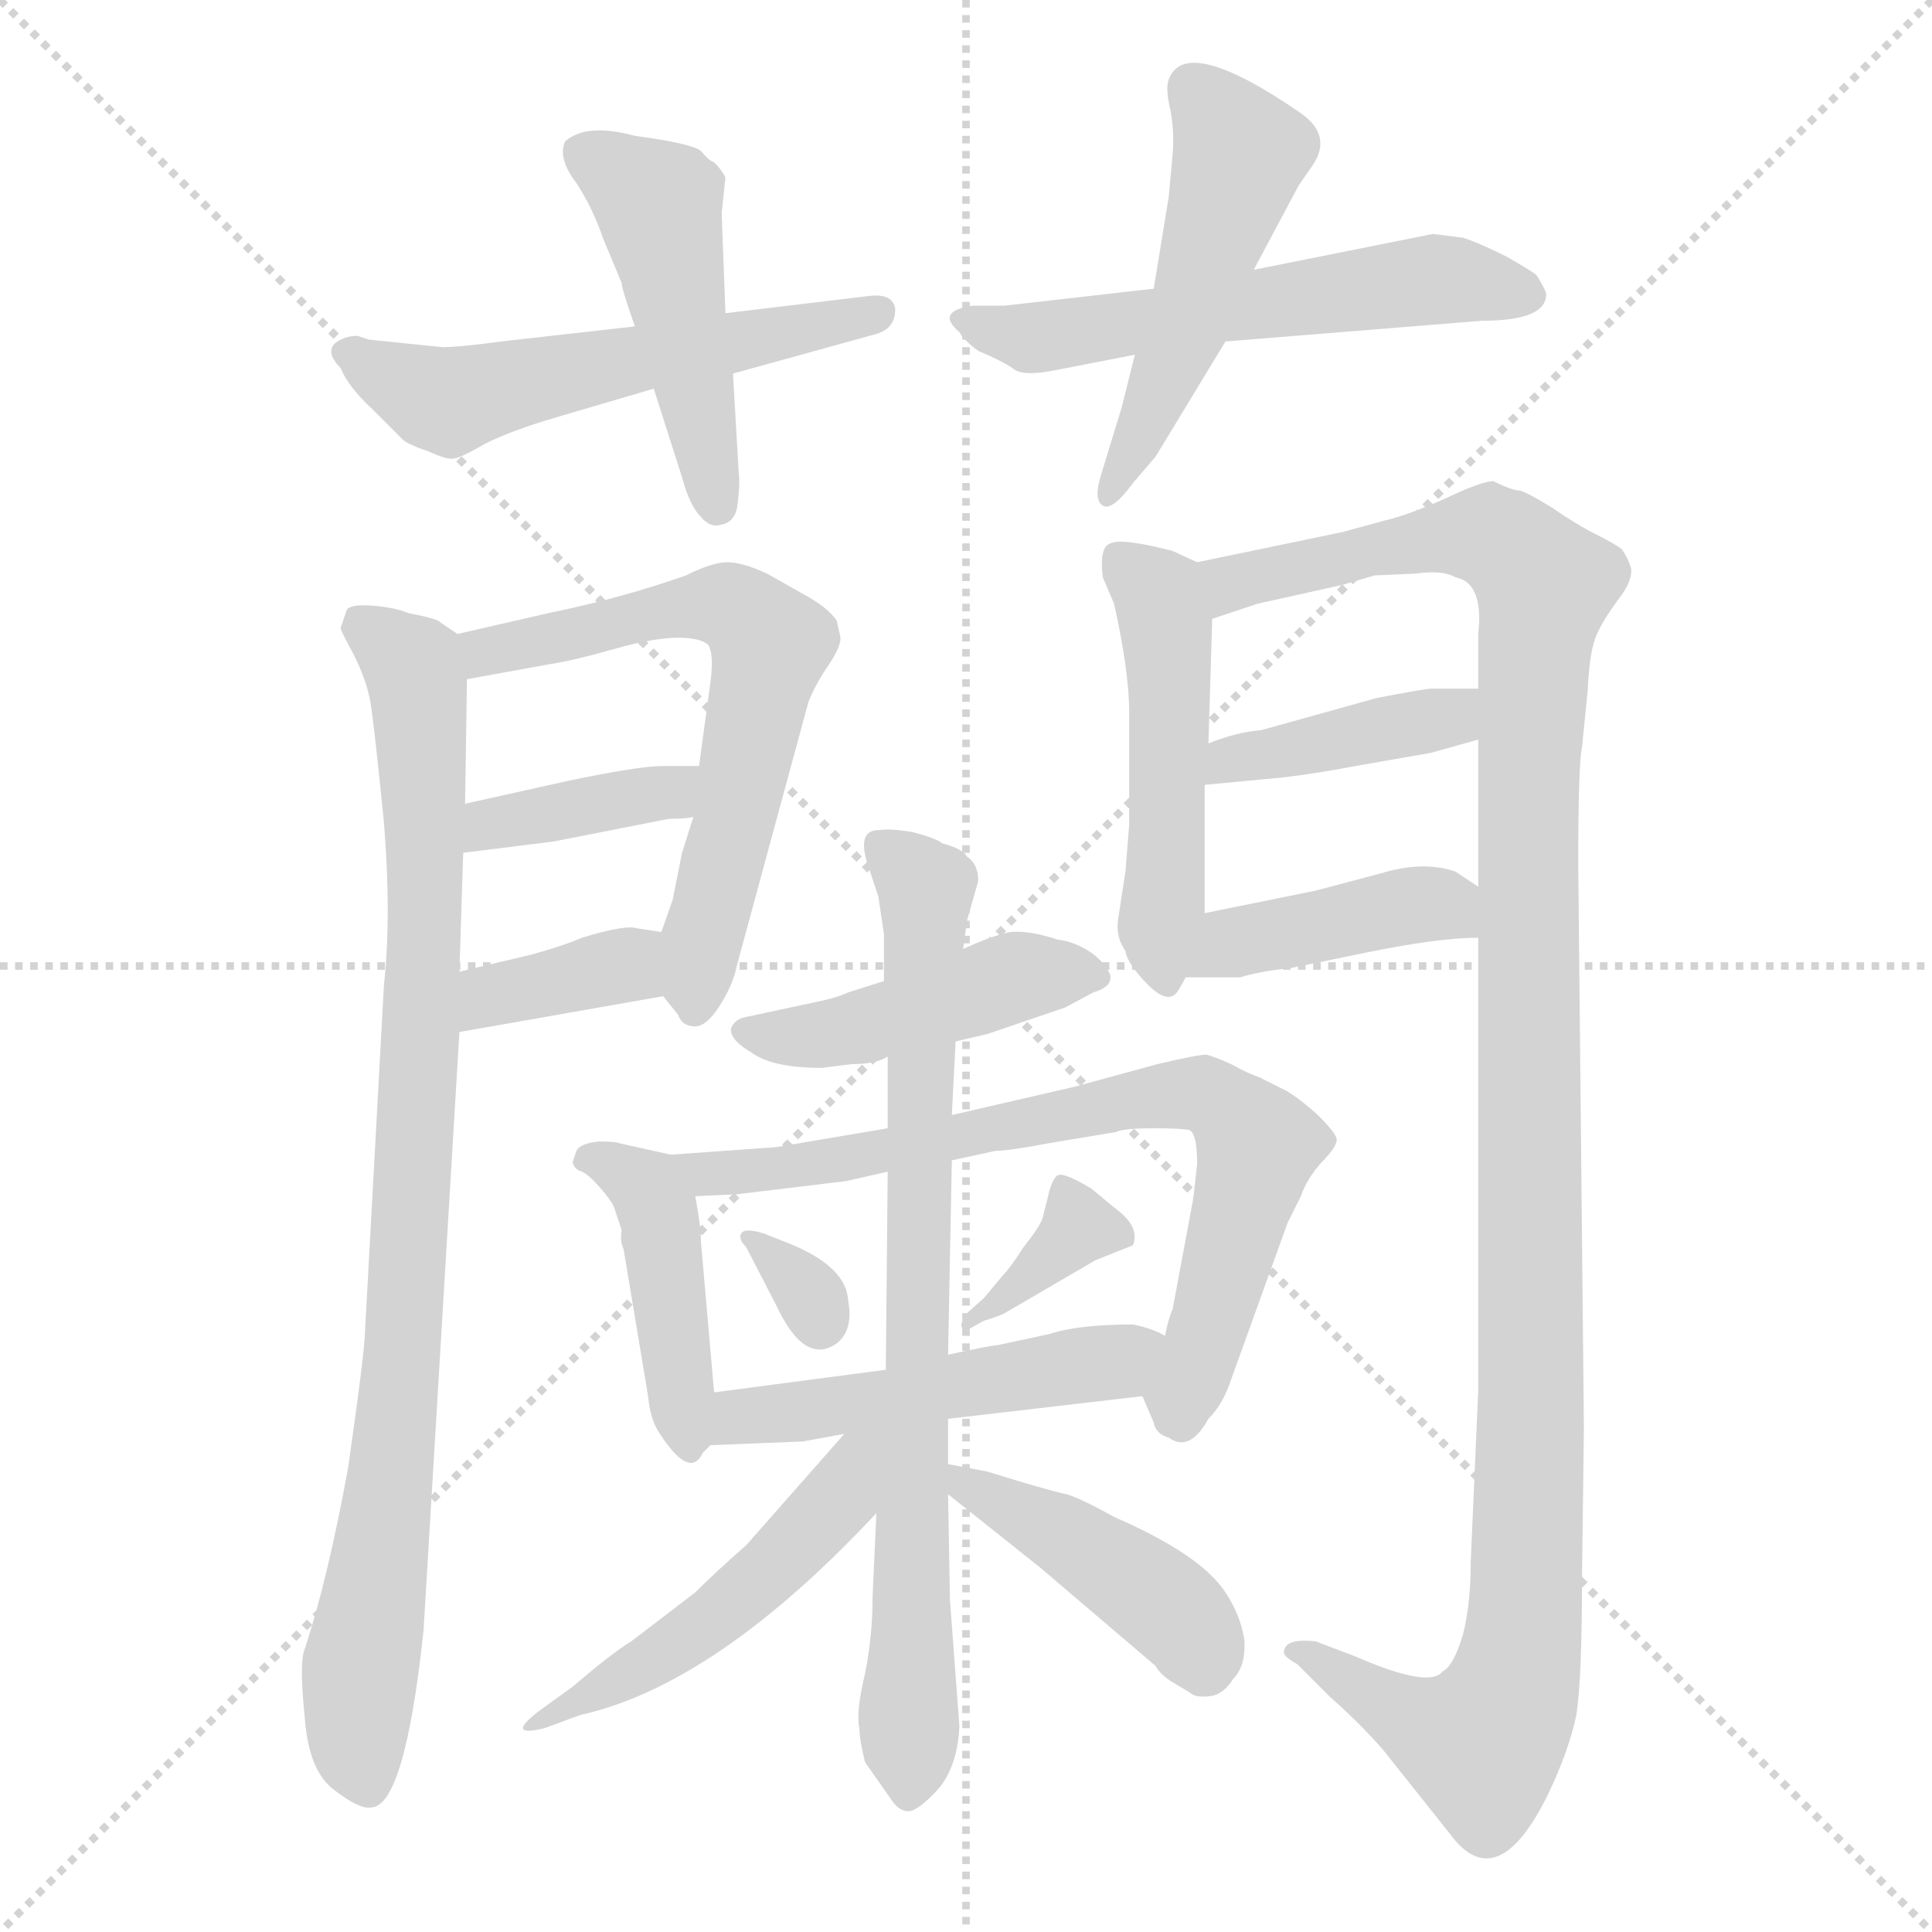 <svg version="1.1" viewBox="0 0 1024 1024" xmlns="http://www.w3.org/2000/svg">
  <g stroke="lightgray" stroke-dasharray="1,1" stroke-width="1" transform="scale(4, 4)">
    <line x1="0" y1="0" x2="256" y2="256"></line>
    <line x1="256" y1="0" x2="0" y2="256"></line>
    <line x1="128" y1="0" x2="128" y2="256"></line>
    <line x1="0" y1="128" x2="256" y2="128"></line>
  </g>
<g transform="scale(1, -1) translate(0, -855)">
   <style type="text/css">
    @keyframes keyframes0 {
      from {
       stroke: blue;
       stroke-dashoffset: 547;
       stroke-width: 128;
       }
       64% {
       animation-timing-function: step-end;
       stroke: blue;
       stroke-dashoffset: 0;
       stroke-width: 128;
       }
       to {
       stroke: black;
       stroke-width: 1024;
       }
       }
       #make-me-a-hanzi-animation-0 {
         animation: keyframes0 0.695s both;
         animation-delay: 0s;
         animation-timing-function: linear;
       }
    @keyframes keyframes1 {
      from {
       stroke: blue;
       stroke-dashoffset: 468;
       stroke-width: 128;
       }
       60% {
       animation-timing-function: step-end;
       stroke: blue;
       stroke-dashoffset: 0;
       stroke-width: 128;
       }
       to {
       stroke: black;
       stroke-width: 1024;
       }
       }
       #make-me-a-hanzi-animation-1 {
         animation: keyframes1 0.631s both;
         animation-delay: 0.695s;
         animation-timing-function: linear;
       }
    @keyframes keyframes2 {
      from {
       stroke: blue;
       stroke-dashoffset: 548;
       stroke-width: 128;
       }
       64% {
       animation-timing-function: step-end;
       stroke: blue;
       stroke-dashoffset: 0;
       stroke-width: 128;
       }
       to {
       stroke: black;
       stroke-width: 1024;
       }
       }
       #make-me-a-hanzi-animation-2 {
         animation: keyframes2 0.696s both;
         animation-delay: 1.326s;
         animation-timing-function: linear;
       }
    @keyframes keyframes3 {
      from {
       stroke: blue;
       stroke-dashoffset: 494;
       stroke-width: 128;
       }
       62% {
       animation-timing-function: step-end;
       stroke: blue;
       stroke-dashoffset: 0;
       stroke-width: 128;
       }
       to {
       stroke: black;
       stroke-width: 1024;
       }
       }
       #make-me-a-hanzi-animation-3 {
         animation: keyframes3 0.652s both;
         animation-delay: 2.022s;
         animation-timing-function: linear;
       }
    @keyframes keyframes4 {
      from {
       stroke: blue;
       stroke-dashoffset: 886;
       stroke-width: 128;
       }
       74% {
       animation-timing-function: step-end;
       stroke: blue;
       stroke-dashoffset: 0;
       stroke-width: 128;
       }
       to {
       stroke: black;
       stroke-width: 1024;
       }
       }
       #make-me-a-hanzi-animation-4 {
         animation: keyframes4 0.971s both;
         animation-delay: 2.674s;
         animation-timing-function: linear;
       }
    @keyframes keyframes5 {
      from {
       stroke: blue;
       stroke-dashoffset: 625;
       stroke-width: 128;
       }
       67% {
       animation-timing-function: step-end;
       stroke: blue;
       stroke-dashoffset: 0;
       stroke-width: 128;
       }
       to {
       stroke: black;
       stroke-width: 1024;
       }
       }
       #make-me-a-hanzi-animation-5 {
         animation: keyframes5 0.759s both;
         animation-delay: 3.645s;
         animation-timing-function: linear;
       }
    @keyframes keyframes6 {
      from {
       stroke: blue;
       stroke-dashoffset: 378;
       stroke-width: 128;
       }
       55% {
       animation-timing-function: step-end;
       stroke: blue;
       stroke-dashoffset: 0;
       stroke-width: 128;
       }
       to {
       stroke: black;
       stroke-width: 1024;
       }
       }
       #make-me-a-hanzi-animation-6 {
         animation: keyframes6 0.558s both;
         animation-delay: 4.404s;
         animation-timing-function: linear;
       }
    @keyframes keyframes7 {
      from {
       stroke: blue;
       stroke-dashoffset: 363;
       stroke-width: 128;
       }
       54% {
       animation-timing-function: step-end;
       stroke: blue;
       stroke-dashoffset: 0;
       stroke-width: 128;
       }
       to {
       stroke: black;
       stroke-width: 1024;
       }
       }
       #make-me-a-hanzi-animation-7 {
         animation: keyframes7 0.545s both;
         animation-delay: 4.961s;
         animation-timing-function: linear;
       }
    @keyframes keyframes8 {
      from {
       stroke: blue;
       stroke-dashoffset: 491;
       stroke-width: 128;
       }
       62% {
       animation-timing-function: step-end;
       stroke: blue;
       stroke-dashoffset: 0;
       stroke-width: 128;
       }
       to {
       stroke: black;
       stroke-width: 1024;
       }
       }
       #make-me-a-hanzi-animation-8 {
         animation: keyframes8 0.65s both;
         animation-delay: 5.507s;
         animation-timing-function: linear;
       }
    @keyframes keyframes9 {
      from {
       stroke: blue;
       stroke-dashoffset: 1175;
       stroke-width: 128;
       }
       79% {
       animation-timing-function: step-end;
       stroke: blue;
       stroke-dashoffset: 0;
       stroke-width: 128;
       }
       to {
       stroke: black;
       stroke-width: 1024;
       }
       }
       #make-me-a-hanzi-animation-9 {
         animation: keyframes9 1.206s both;
         animation-delay: 6.156s;
         animation-timing-function: linear;
       }
    @keyframes keyframes10 {
      from {
       stroke: blue;
       stroke-dashoffset: 397;
       stroke-width: 128;
       }
       56% {
       animation-timing-function: step-end;
       stroke: blue;
       stroke-dashoffset: 0;
       stroke-width: 128;
       }
       to {
       stroke: black;
       stroke-width: 1024;
       }
       }
       #make-me-a-hanzi-animation-10 {
         animation: keyframes10 0.573s both;
         animation-delay: 7.362s;
         animation-timing-function: linear;
       }
    @keyframes keyframes11 {
      from {
       stroke: blue;
       stroke-dashoffset: 407;
       stroke-width: 128;
       }
       57% {
       animation-timing-function: step-end;
       stroke: blue;
       stroke-dashoffset: 0;
       stroke-width: 128;
       }
       to {
       stroke: black;
       stroke-width: 1024;
       }
       }
       #make-me-a-hanzi-animation-11 {
         animation: keyframes11 0.581s both;
         animation-delay: 7.936s;
         animation-timing-function: linear;
       }
    @keyframes keyframes12 {
      from {
       stroke: blue;
       stroke-dashoffset: 445;
       stroke-width: 128;
       }
       59% {
       animation-timing-function: step-end;
       stroke: blue;
       stroke-dashoffset: 0;
       stroke-width: 128;
       }
       to {
       stroke: black;
       stroke-width: 1024;
       }
       }
       #make-me-a-hanzi-animation-12 {
         animation: keyframes12 0.612s both;
         animation-delay: 8.517s;
         animation-timing-function: linear;
       }
    @keyframes keyframes13 {
      from {
       stroke: blue;
       stroke-dashoffset: 426;
       stroke-width: 128;
       }
       58% {
       animation-timing-function: step-end;
       stroke: blue;
       stroke-dashoffset: 0;
       stroke-width: 128;
       }
       to {
       stroke: black;
       stroke-width: 1024;
       }
       }
       #make-me-a-hanzi-animation-13 {
         animation: keyframes13 0.597s both;
         animation-delay: 9.129s;
         animation-timing-function: linear;
       }
    @keyframes keyframes14 {
      from {
       stroke: blue;
       stroke-dashoffset: 724;
       stroke-width: 128;
       }
       70% {
       animation-timing-function: step-end;
       stroke: blue;
       stroke-dashoffset: 0;
       stroke-width: 128;
       }
       to {
       stroke: black;
       stroke-width: 1024;
       }
       }
       #make-me-a-hanzi-animation-14 {
         animation: keyframes14 0.839s both;
         animation-delay: 9.726s;
         animation-timing-function: linear;
       }
    @keyframes keyframes15 {
      from {
       stroke: blue;
       stroke-dashoffset: 313;
       stroke-width: 128;
       }
       50% {
       animation-timing-function: step-end;
       stroke: blue;
       stroke-dashoffset: 0;
       stroke-width: 128;
       }
       to {
       stroke: black;
       stroke-width: 1024;
       }
       }
       #make-me-a-hanzi-animation-15 {
         animation: keyframes15 0.505s both;
         animation-delay: 10.565s;
         animation-timing-function: linear;
       }
    @keyframes keyframes16 {
      from {
       stroke: blue;
       stroke-dashoffset: 355;
       stroke-width: 128;
       }
       54% {
       animation-timing-function: step-end;
       stroke: blue;
       stroke-dashoffset: 0;
       stroke-width: 128;
       }
       to {
       stroke: black;
       stroke-width: 1024;
       }
       }
       #make-me-a-hanzi-animation-16 {
         animation: keyframes16 0.539s both;
         animation-delay: 11.069s;
         animation-timing-function: linear;
       }
    @keyframes keyframes17 {
      from {
       stroke: blue;
       stroke-dashoffset: 492;
       stroke-width: 128;
       }
       62% {
       animation-timing-function: step-end;
       stroke: blue;
       stroke-dashoffset: 0;
       stroke-width: 128;
       }
       to {
       stroke: black;
       stroke-width: 1024;
       }
       }
       #make-me-a-hanzi-animation-17 {
         animation: keyframes17 0.65s both;
         animation-delay: 11.608s;
         animation-timing-function: linear;
       }
    @keyframes keyframes18 {
      from {
       stroke: blue;
       stroke-dashoffset: 768;
       stroke-width: 128;
       }
       71% {
       animation-timing-function: step-end;
       stroke: blue;
       stroke-dashoffset: 0;
       stroke-width: 128;
       }
       to {
       stroke: black;
       stroke-width: 1024;
       }
       }
       #make-me-a-hanzi-animation-18 {
         animation: keyframes18 0.875s both;
         animation-delay: 12.259s;
         animation-timing-function: linear;
       }
    @keyframes keyframes19 {
      from {
       stroke: blue;
       stroke-dashoffset: 486;
       stroke-width: 128;
       }
       61% {
       animation-timing-function: step-end;
       stroke: blue;
       stroke-dashoffset: 0;
       stroke-width: 128;
       }
       to {
       stroke: black;
       stroke-width: 1024;
       }
       }
       #make-me-a-hanzi-animation-19 {
         animation: keyframes19 0.646s both;
         animation-delay: 13.134s;
         animation-timing-function: linear;
       }
    @keyframes keyframes20 {
      from {
       stroke: blue;
       stroke-dashoffset: 428;
       stroke-width: 128;
       }
       58% {
       animation-timing-function: step-end;
       stroke: blue;
       stroke-dashoffset: 0;
       stroke-width: 128;
       }
       to {
       stroke: black;
       stroke-width: 1024;
       }
       }
       #make-me-a-hanzi-animation-20 {
         animation: keyframes20 0.598s both;
         animation-delay: 13.779s;
         animation-timing-function: linear;
       }
</style>
<path d="M 234.5 671.0 L 195.5 675.0 L 189.5 677.0 Q 182.5 677.0 177.5 673.0 Q 172.5 668.0 180.5 660.0 Q 184.5 650.0 197.5 638.0 L 212.5 623.0 Q 214.5 620.0 226.5 616.0 Q 237.5 611.0 240.5 612.0 Q 243.5 612.0 257.5 620.0 Q 271.5 627.0 295.5 634.0 L 346.5 649.0 L 388.5 657.0 L 464.5 678.0 Q 474.5 681.0 474.5 691.0 Q 473.5 700.0 459.5 698.0 L 384.5 689.0 L 336.5 682.0 L 265.5 674.0 Q 243.5 671.0 234.5 671.0 Z" fill="lightgray"></path> 
<path d="M 346.5 649.0 L 361.5 602.0 Q 365.5 587.0 371.5 581.0 Q 376.5 575.0 382.5 577.0 Q 388.5 578.0 390.5 585.0 Q 392.5 598.0 391.5 605.0 L 388.5 657.0 L 384.5 689.0 L 382.5 742.0 L 384.5 761.0 Q 382.5 765.0 378.5 769.0 Q 375.5 770.0 371.5 775.0 Q 366.5 779.0 336.5 783.0 Q 310.5 790.0 299.5 780.0 Q 295.5 771.0 305.5 758.0 Q 314.5 744.0 319.5 729.0 L 329.5 705.0 Q 329.5 702.0 336.5 682.0 L 346.5 649.0 Z" fill="lightgray"></path> 
<path d="M 518.5 669.0 Q 530.5 664.0 536.5 660.0 Q 541.5 655.0 560.5 659.0 L 601.5 667.0 L 649.5 674.0 L 785.5 685.0 Q 819.5 685.0 819.5 699.0 Q 819.5 701.0 814.5 709.0 Q 812.5 711.0 798.5 719.0 Q 784.5 726.0 775.5 729.0 L 759.5 731.0 L 664.5 712.0 L 611.5 702.0 L 532.5 693.0 L 515.5 693.0 Q 495.5 690.0 508.5 679.0 Q 510.5 675.0 518.5 669.0 Z" fill="lightgray"></path> 
<path d="M 601.5 667.0 L 594.5 639.0 L 583.5 603.0 Q 579.5 590.0 584.5 587.0 Q 589.5 584.0 600.5 599.0 L 612.5 613.0 L 649.5 674.0 L 664.5 712.0 L 688.5 757.0 L 695.5 767.0 Q 706.5 783.0 689.5 795.0 Q 628.5 837.0 619.5 813.0 Q 617.5 808.0 620.5 796.0 Q 622.5 784.0 621.5 773.0 L 619.5 751.0 L 611.5 702.0 L 601.5 667.0 Z" fill="lightgray"></path> 
<path d="M 183.5 531.0 L 180.5 522.0 Q 180.5 521.0 187.5 508.0 Q 194.5 494.0 196.5 482.0 Q 198.5 469.0 203.5 419.0 Q 207.5 369.0 203.5 333.0 L 193.5 150.0 Q 193.5 140.0 184.5 77.0 Q 173.5 17.0 161.5 -19.0 Q 158.5 -26.0 161.5 -55.0 Q 163.5 -84.0 177.5 -94.0 Q 190.5 -104.0 196.5 -103.0 Q 214.5 -103.0 224.5 -9.0 L 243.5 308.0 L 243.5 340.0 L 245.5 403.0 L 246.5 429.0 L 247.5 495.0 C 247.5 516.0 247.5 516.0 242.5 519.0 L 233.5 525.0 Q 232.5 527.0 216.5 530.0 Q 209.5 533.0 197.5 534.0 Q 184.5 535.0 183.5 531.0 Z" fill="lightgray"></path> 
<path d="M 351.5 327.0 L 359.5 317.0 Q 361.5 311.0 368.5 311.0 Q 374.5 311.0 381.5 322.0 Q 388.5 333.0 390.5 343.0 L 428.5 483.0 Q 432.5 493.0 439.5 503.0 Q 445.5 512.0 445.5 517.0 L 443.5 526.0 Q 439.5 532.0 429.5 538.0 L 406.5 551.0 Q 393.5 557.0 385.5 557.0 Q 377.5 557.0 363.5 550.0 Q 329.5 538.0 290.5 530.0 L 242.5 519.0 C 213.5 512.0 217.5 490.0 247.5 495.0 L 291.5 503.0 Q 304.5 505.0 325.5 511.0 Q 346.5 517.0 359.5 517.0 Q 371.5 517.0 375.5 513.0 Q 378.5 508.0 376.5 493.0 L 370.5 449.0 L 367.5 422.0 L 361.5 403.0 L 356.5 378.0 L 350.5 361.0 C 342.5 338.0 342.5 338.0 351.5 327.0 Z" fill="lightgray"></path> 
<path d="M 245.5 403.0 L 293.5 409.0 L 354.5 421.0 Q 363.5 421.0 367.5 422.0 C 397.5 427.0 400.5 449.0 370.5 449.0 L 351.5 449.0 Q 338.5 449.0 300.5 441.0 L 246.5 429.0 C 217.5 422.0 215.5 399.0 245.5 403.0 Z" fill="lightgray"></path> 
<path d="M 243.5 308.0 L 351.5 327.0 C 381.5 332.0 380.5 356.0 350.5 361.0 L 337.5 363.0 Q 331.5 365.0 308.5 358.0 Q 299.5 354.0 281.5 349.0 L 243.5 340.0 C 214.5 333.0 213.5 303.0 243.5 308.0 Z" fill="lightgray"></path> 
<path d="M 634.5 557.0 L 621.5 563.0 Q 594.5 570.0 588.5 567.0 Q 582.5 565.0 584.5 549.0 L 590.5 535.0 Q 598.5 499.0 598.5 477.0 L 598.5 418.0 L 596.5 393.0 L 592.5 367.0 Q 591.5 358.0 596.5 351.0 Q 597.5 344.0 608.5 333.0 Q 619.5 322.0 624.5 330.0 L 628.5 337.0 L 638.5 371.0 L 638.5 439.0 L 640.5 461.0 L 642.5 527.0 C 643.5 553.0 643.5 553.0 634.5 557.0 Z" fill="lightgray"></path> 
<path d="M 791.5 600.0 Q 785.5 600.0 766.5 591.0 Q 746.5 582.0 733.5 579.0 L 711.5 573.0 L 634.5 557.0 C 605.5 551.0 613.5 518.0 642.5 527.0 L 666.5 535.0 L 711.5 545.0 L 728.5 550.0 L 750.5 551.0 Q 764.5 553.0 771.5 549.0 Q 786.5 546.0 783.5 519.0 L 783.5 490.0 L 783.5 463.0 L 783.5 385.0 L 783.5 358.0 L 783.5 118.0 L 779.5 27.0 Q 779.5 5.0 775.5 -11.0 Q 770.5 -28.0 764.5 -31.0 Q 757.5 -40.0 718.5 -23.0 L 697.5 -15.0 Q 680.5 -13.0 680.5 -21.0 Q 680.5 -23.0 687.5 -27.0 L 704.5 -44.0 Q 721.5 -59.0 733.5 -73.0 L 768.5 -117.0 Q 793.5 -151.0 820.5 -96.0 Q 831.5 -73.0 835.5 -54.0 Q 838.5 -35.0 838.5 19.0 L 839.5 98.0 L 836.5 397.0 Q 836.5 450.0 838.5 459.0 L 841.5 489.0 Q 842.5 511.0 846.5 519.0 Q 849.5 526.0 857.5 537.0 Q 865.5 547.0 864.5 554.0 Q 862.5 560.0 859.5 564.0 Q 855.5 567.0 845.5 572.0 Q 835.5 577.0 822.5 586.0 Q 809.5 594.0 805.5 595.0 Q 801.5 595.0 791.5 600.0 Z" fill="lightgray"></path> 
<path d="M 638.5 439.0 L 680.5 443.0 Q 697.5 445.0 718.5 449.0 L 758.5 456.0 L 783.5 463.0 C 812.5 471.0 813.5 490.0 783.5 490.0 L 758.5 490.0 Q 755.5 490.0 729.5 485.0 L 668.5 468.0 Q 655.5 467.0 640.5 461.0 C 612.5 450.0 608.5 436.0 638.5 439.0 Z" fill="lightgray"></path> 
<path d="M 628.5 337.0 L 657.5 337.0 Q 666.5 340.0 684.5 342.0 L 723.5 350.0 Q 762.5 358.0 783.5 358.0 C 813.5 359.0 808.5 368.0 783.5 385.0 L 771.5 393.0 Q 754.5 399.0 731.5 392.0 L 697.5 383.0 L 638.5 371.0 C 609.5 365.0 598.5 337.0 628.5 337.0 Z" fill="lightgray"></path> 
<path d="M 435.5 289.0 L 451.5 291.0 Q 464.5 291.0 470.5 295.0 L 506.5 303.0 L 523.5 307.0 L 564.5 321.0 L 579.5 329.0 Q 589.5 332.0 588.5 338.0 Q 586.5 344.0 578.5 350.0 Q 569.5 356.0 560.5 357.0 Q 545.5 362.0 535.5 361.0 Q 525.5 359.0 510.5 352.0 L 468.5 335.0 L 449.5 329.0 Q 445.5 327.0 437.5 325.0 L 395.5 316.0 Q 389.5 315.0 387.5 310.0 Q 386.5 304.0 398.5 297.0 Q 409.5 289.0 435.5 289.0 Z" fill="lightgray"></path> 
<path d="M 355.5 243.0 L 328.5 249.0 Q 326.5 250.0 317.5 250.0 Q 307.5 249.0 305.5 245.0 L 303.5 239.0 Q 304.5 235.0 308.5 234.0 Q 312.5 232.0 318.5 225.0 Q 324.5 218.0 325.5 215.0 L 329.5 203.0 Q 328.5 197.0 330.5 193.0 L 343.5 115.0 Q 344.5 104.0 348.5 97.0 Q 365.5 70.0 372.5 85.0 L 376.5 89.0 C 380.5 93.0 380.5 93.0 378.5 117.0 L 371.5 197.0 Q 371.5 205.0 368.5 221.0 C 364.5 241.0 364.5 241.0 355.5 243.0 Z" fill="lightgray"></path> 
<path d="M 470.5 257.0 L 411.5 247.0 L 355.5 243.0 C 325.5 241.0 338.5 220.0 368.5 221.0 L 390.5 222.0 L 448.5 229.0 L 470.5 234.0 L 504.5 240.0 L 527.5 245.0 Q 534.5 245.0 555.5 249.0 L 591.5 255.0 Q 595.5 257.0 611.5 257.0 Q 626.5 257.0 630.5 256.0 Q 634.5 254.0 634.5 238.0 L 632.5 220.0 L 621.5 161.0 Q 619.5 157.0 617.5 147.0 C 609.5 118.0 603.5 119.0 605.5 115.0 L 611.5 101.0 Q 612.5 95.0 619.5 93.0 Q 630.5 85.0 640.5 103.0 Q 647.5 110.0 651.5 121.0 L 682.5 207.0 L 689.5 221.0 Q 692.5 230.0 700.5 239.0 Q 708.5 247.0 708.5 251.0 Q 708.5 254.0 698.5 264.0 Q 688.5 273.0 681.5 277.0 L 667.5 284.0 Q 661.5 286.0 652.5 291.0 Q 643.5 295.0 639.5 296.0 Q 634.5 296.0 613.5 291.0 L 569.5 279.0 L 504.5 264.0 L 470.5 257.0 Z" fill="lightgray"></path> 
<path d="M 395.5 194.0 L 411.5 163.0 Q 426.5 131.0 443.5 143.0 Q 452.5 150.0 449.5 166.0 Q 448.5 183.0 420.5 195.0 L 405.5 201.0 Q 396.5 204.0 393.5 202.0 Q 390.5 199.0 395.5 194.0 Z" fill="lightgray"></path> 
<path d="M 532.5 159.0 L 580.5 187.0 L 600.5 195.0 Q 604.5 205.0 590.5 215.0 L 578.5 225.0 Q 563.5 234.0 560.5 232.0 Q 557.5 230.0 555.5 221.0 L 552.5 209.0 Q 550.5 204.0 542.5 194.0 Q 535.5 183.0 531.5 179.0 L 521.5 167.0 L 512.5 159.0 Q 509.5 155.0 509.5 152.0 Q 510.5 150.0 512.5 150.0 L 521.5 155.0 Q 528.5 157.0 532.5 159.0 Z" fill="lightgray"></path> 
<path d="M 376.5 89.0 L 425.5 91.0 L 447.5 95.0 L 502.5 103.0 L 605.5 115.0 C 635.5 118.0 644.5 135.0 617.5 147.0 Q 610.5 151.0 600.5 153.0 Q 571.5 153.0 556.5 148.0 L 528.5 142.0 Q 525.5 142.0 502.5 137.0 L 469.5 129.0 L 378.5 117.0 C 348.5 113.0 346.5 88.0 376.5 89.0 Z" fill="lightgray"></path> 
<path d="M 470.5 295.0 L 470.5 257.0 L 470.5 234.0 L 469.5 129.0 L 464.5 53.0 L 462.5 9.0 Q 462.5 -12.0 458.5 -32.0 Q 453.5 -53.0 455.5 -61.0 Q 455.5 -67.0 458.5 -79.0 L 472.5 -99.0 Q 476.5 -105.0 481.5 -105.0 Q 486.5 -105.0 497.5 -93.0 Q 507.5 -81.0 508.5 -60.0 L 503.5 7.0 L 502.5 63.0 L 502.5 79.0 L 502.5 103.0 L 502.5 137.0 L 504.5 240.0 L 504.5 264.0 L 506.5 303.0 L 510.5 352.0 L 512.5 367.0 L 518.5 388.0 Q 518.5 397.0 512.5 401.0 Q 510.5 405.0 499.5 408.0 Q 495.5 411.0 483.5 414.0 Q 471.5 416.0 465.5 415.0 Q 454.5 415.0 459.5 398.0 L 465.5 380.0 L 468.5 360.0 L 468.5 335.0 L 470.5 295.0 Z" fill="lightgray"></path> 
<path d="M 447.5 95.0 L 395.5 36.0 Q 379.5 22.0 368.5 11.0 L 334.5 -15.0 Q 324.5 -21.0 303.5 -39.0 L 285.5 -52.0 Q 267.5 -66.0 288.5 -61.0 L 307.5 -54.0 Q 379.5 -38.0 464.5 53.0 C 507.5 99.0 467.5 118.0 447.5 95.0 Z" fill="lightgray"></path> 
<path d="M 502.5 63.0 L 551.5 24.0 L 612.5 -28.0 Q 614.5 -32.0 620.5 -36.0 L 630.5 -42.0 Q 633.5 -45.0 641.5 -44.0 Q 648.5 -43.0 653.5 -35.0 Q 660.5 -28.0 659.5 -14.0 Q 657.5 -1.0 649.5 11.0 Q 636.5 31.0 590.5 51.0 Q 574.5 60.0 565.5 63.0 Q 555.5 65.0 523.5 75.0 L 502.5 79.0 C 476.5 84.0 479.5 82.0 502.5 63.0 Z" fill="lightgray"></path> 
      <clipPath id="make-me-a-hanzi-clip-0">
      <path d="M 234.5 671.0 L 195.5 675.0 L 189.5 677.0 Q 182.5 677.0 177.5 673.0 Q 172.5 668.0 180.5 660.0 Q 184.5 650.0 197.5 638.0 L 212.5 623.0 Q 214.5 620.0 226.5 616.0 Q 237.5 611.0 240.5 612.0 Q 243.5 612.0 257.5 620.0 Q 271.5 627.0 295.5 634.0 L 346.5 649.0 L 388.5 657.0 L 464.5 678.0 Q 474.5 681.0 474.5 691.0 Q 473.5 700.0 459.5 698.0 L 384.5 689.0 L 336.5 682.0 L 265.5 674.0 Q 243.5 671.0 234.5 671.0 Z" fill="lightgray"></path>
      </clipPath>
      <path clip-path="url(#make-me-a-hanzi-clip-0)" d="M 185.5 668.0 L 238.5 642.0 L 465.5 689.0 " fill="none" id="make-me-a-hanzi-animation-0" stroke-dasharray="419 838" stroke-linecap="round"></path>

      <clipPath id="make-me-a-hanzi-clip-1">
      <path d="M 346.5 649.0 L 361.5 602.0 Q 365.5 587.0 371.5 581.0 Q 376.5 575.0 382.5 577.0 Q 388.5 578.0 390.5 585.0 Q 392.5 598.0 391.5 605.0 L 388.5 657.0 L 384.5 689.0 L 382.5 742.0 L 384.5 761.0 Q 382.5 765.0 378.5 769.0 Q 375.5 770.0 371.5 775.0 Q 366.5 779.0 336.5 783.0 Q 310.5 790.0 299.5 780.0 Q 295.5 771.0 305.5 758.0 Q 314.5 744.0 319.5 729.0 L 329.5 705.0 Q 329.5 702.0 336.5 682.0 L 346.5 649.0 Z" fill="lightgray"></path>
      </clipPath>
      <path clip-path="url(#make-me-a-hanzi-clip-1)" d="M 308.5 775.0 L 348.5 746.0 L 380.5 587.0 " fill="none" id="make-me-a-hanzi-animation-1" stroke-dasharray="340 680" stroke-linecap="round"></path>

      <clipPath id="make-me-a-hanzi-clip-2">
      <path d="M 518.5 669.0 Q 530.5 664.0 536.5 660.0 Q 541.5 655.0 560.5 659.0 L 601.5 667.0 L 649.5 674.0 L 785.5 685.0 Q 819.5 685.0 819.5 699.0 Q 819.5 701.0 814.5 709.0 Q 812.5 711.0 798.5 719.0 Q 784.5 726.0 775.5 729.0 L 759.5 731.0 L 664.5 712.0 L 611.5 702.0 L 532.5 693.0 L 515.5 693.0 Q 495.5 690.0 508.5 679.0 Q 510.5 675.0 518.5 669.0 Z" fill="lightgray"></path>
      </clipPath>
      <path clip-path="url(#make-me-a-hanzi-clip-2)" d="M 519.5 682.0 L 546.5 676.0 L 757.5 707.0 L 808.5 700.0 " fill="none" id="make-me-a-hanzi-animation-2" stroke-dasharray="420 840" stroke-linecap="round"></path>

      <clipPath id="make-me-a-hanzi-clip-3">
      <path d="M 601.5 667.0 L 594.5 639.0 L 583.5 603.0 Q 579.5 590.0 584.5 587.0 Q 589.5 584.0 600.5 599.0 L 612.5 613.0 L 649.5 674.0 L 664.5 712.0 L 688.5 757.0 L 695.5 767.0 Q 706.5 783.0 689.5 795.0 Q 628.5 837.0 619.5 813.0 Q 617.5 808.0 620.5 796.0 Q 622.5 784.0 621.5 773.0 L 619.5 751.0 L 611.5 702.0 L 601.5 667.0 Z" fill="lightgray"></path>
      </clipPath>
      <path clip-path="url(#make-me-a-hanzi-clip-3)" d="M 632.5 808.0 L 657.5 775.0 L 631.5 688.0 L 586.5 592.0 " fill="none" id="make-me-a-hanzi-animation-3" stroke-dasharray="366 732" stroke-linecap="round"></path>

      <clipPath id="make-me-a-hanzi-clip-4">
      <path d="M 183.5 531.0 L 180.5 522.0 Q 180.5 521.0 187.5 508.0 Q 194.5 494.0 196.5 482.0 Q 198.5 469.0 203.5 419.0 Q 207.5 369.0 203.5 333.0 L 193.5 150.0 Q 193.5 140.0 184.5 77.0 Q 173.5 17.0 161.5 -19.0 Q 158.5 -26.0 161.5 -55.0 Q 163.5 -84.0 177.5 -94.0 Q 190.5 -104.0 196.5 -103.0 Q 214.5 -103.0 224.5 -9.0 L 243.5 308.0 L 243.5 340.0 L 245.5 403.0 L 246.5 429.0 L 247.5 495.0 C 247.5 516.0 247.5 516.0 242.5 519.0 L 233.5 525.0 Q 232.5 527.0 216.5 530.0 Q 209.5 533.0 197.5 534.0 Q 184.5 535.0 183.5 531.0 Z" fill="lightgray"></path>
      </clipPath>
      <path clip-path="url(#make-me-a-hanzi-clip-4)" d="M 192.5 523.0 L 218.5 503.0 L 225.5 423.0 L 214.5 143.0 L 189.5 -44.0 L 194.5 -92.0 " fill="none" id="make-me-a-hanzi-animation-4" stroke-dasharray="758 1516" stroke-linecap="round"></path>

      <clipPath id="make-me-a-hanzi-clip-5">
      <path d="M 351.5 327.0 L 359.5 317.0 Q 361.5 311.0 368.5 311.0 Q 374.5 311.0 381.5 322.0 Q 388.5 333.0 390.5 343.0 L 428.5 483.0 Q 432.5 493.0 439.5 503.0 Q 445.5 512.0 445.5 517.0 L 443.5 526.0 Q 439.5 532.0 429.5 538.0 L 406.5 551.0 Q 393.5 557.0 385.5 557.0 Q 377.5 557.0 363.5 550.0 Q 329.5 538.0 290.5 530.0 L 242.5 519.0 C 213.5 512.0 217.5 490.0 247.5 495.0 L 291.5 503.0 Q 304.5 505.0 325.5 511.0 Q 346.5 517.0 359.5 517.0 Q 371.5 517.0 375.5 513.0 Q 378.5 508.0 376.5 493.0 L 370.5 449.0 L 367.5 422.0 L 361.5 403.0 L 356.5 378.0 L 350.5 361.0 C 342.5 338.0 342.5 338.0 351.5 327.0 Z" fill="lightgray"></path>
      </clipPath>
      <path clip-path="url(#make-me-a-hanzi-clip-5)" d="M 249.5 514.0 L 257.5 509.0 L 377.5 535.0 L 392.5 531.0 L 408.5 514.0 L 368.5 320.0 " fill="none" id="make-me-a-hanzi-animation-5" stroke-dasharray="497 994" stroke-linecap="round"></path>

      <clipPath id="make-me-a-hanzi-clip-6">
      <path d="M 245.5 403.0 L 293.5 409.0 L 354.5 421.0 Q 363.5 421.0 367.5 422.0 C 397.5 427.0 400.5 449.0 370.5 449.0 L 351.5 449.0 Q 338.5 449.0 300.5 441.0 L 246.5 429.0 C 217.5 422.0 215.5 399.0 245.5 403.0 Z" fill="lightgray"></path>
      </clipPath>
      <path clip-path="url(#make-me-a-hanzi-clip-6)" d="M 250.5 409.0 L 269.5 421.0 L 354.5 435.0 L 365.5 443.0 " fill="none" id="make-me-a-hanzi-animation-6" stroke-dasharray="250 500" stroke-linecap="round"></path>

      <clipPath id="make-me-a-hanzi-clip-7">
      <path d="M 243.5 308.0 L 351.5 327.0 C 381.5 332.0 380.5 356.0 350.5 361.0 L 337.5 363.0 Q 331.5 365.0 308.5 358.0 Q 299.5 354.0 281.5 349.0 L 243.5 340.0 C 214.5 333.0 213.5 303.0 243.5 308.0 Z" fill="lightgray"></path>
      </clipPath>
      <path clip-path="url(#make-me-a-hanzi-clip-7)" d="M 250.5 313.0 L 259.5 327.0 L 322.5 342.0 L 332.5 344.0 L 342.5 332.0 " fill="none" id="make-me-a-hanzi-animation-7" stroke-dasharray="235 470" stroke-linecap="round"></path>

      <clipPath id="make-me-a-hanzi-clip-8">
      <path d="M 634.5 557.0 L 621.5 563.0 Q 594.5 570.0 588.5 567.0 Q 582.5 565.0 584.5 549.0 L 590.5 535.0 Q 598.5 499.0 598.5 477.0 L 598.5 418.0 L 596.5 393.0 L 592.5 367.0 Q 591.5 358.0 596.5 351.0 Q 597.5 344.0 608.5 333.0 Q 619.5 322.0 624.5 330.0 L 628.5 337.0 L 638.5 371.0 L 638.5 439.0 L 640.5 461.0 L 642.5 527.0 C 643.5 553.0 643.5 553.0 634.5 557.0 Z" fill="lightgray"></path>
      </clipPath>
      <path clip-path="url(#make-me-a-hanzi-clip-8)" d="M 592.5 560.0 L 614.5 540.0 L 618.5 521.0 L 619.5 419.0 L 613.5 364.0 L 617.5 336.0 " fill="none" id="make-me-a-hanzi-animation-8" stroke-dasharray="363 726" stroke-linecap="round"></path>

      <clipPath id="make-me-a-hanzi-clip-9">
      <path d="M 791.5 600.0 Q 785.5 600.0 766.5 591.0 Q 746.5 582.0 733.5 579.0 L 711.5 573.0 L 634.5 557.0 C 605.5 551.0 613.5 518.0 642.5 527.0 L 666.5 535.0 L 711.5 545.0 L 728.5 550.0 L 750.5 551.0 Q 764.5 553.0 771.5 549.0 Q 786.5 546.0 783.5 519.0 L 783.5 490.0 L 783.5 463.0 L 783.5 385.0 L 783.5 358.0 L 783.5 118.0 L 779.5 27.0 Q 779.5 5.0 775.5 -11.0 Q 770.5 -28.0 764.5 -31.0 Q 757.5 -40.0 718.5 -23.0 L 697.5 -15.0 Q 680.5 -13.0 680.5 -21.0 Q 680.5 -23.0 687.5 -27.0 L 704.5 -44.0 Q 721.5 -59.0 733.5 -73.0 L 768.5 -117.0 Q 793.5 -151.0 820.5 -96.0 Q 831.5 -73.0 835.5 -54.0 Q 838.5 -35.0 838.5 19.0 L 839.5 98.0 L 836.5 397.0 Q 836.5 450.0 838.5 459.0 L 841.5 489.0 Q 842.5 511.0 846.5 519.0 Q 849.5 526.0 857.5 537.0 Q 865.5 547.0 864.5 554.0 Q 862.5 560.0 859.5 564.0 Q 855.5 567.0 845.5 572.0 Q 835.5 577.0 822.5 586.0 Q 809.5 594.0 805.5 595.0 Q 801.5 595.0 791.5 600.0 Z" fill="lightgray"></path>
      </clipPath>
      <path clip-path="url(#make-me-a-hanzi-clip-9)" d="M 646.5 536.0 L 660.5 549.0 L 784.5 572.0 L 802.5 564.0 L 818.5 545.0 L 809.5 440.0 L 811.5 90.0 L 805.5 -25.0 L 785.5 -69.0 L 758.5 -62.0 L 686.5 -21.0 " fill="none" id="make-me-a-hanzi-animation-9" stroke-dasharray="1047 2094" stroke-linecap="round"></path>

      <clipPath id="make-me-a-hanzi-clip-10">
      <path d="M 638.5 439.0 L 680.5 443.0 Q 697.5 445.0 718.5 449.0 L 758.5 456.0 L 783.5 463.0 C 812.5 471.0 813.5 490.0 783.5 490.0 L 758.5 490.0 Q 755.5 490.0 729.5 485.0 L 668.5 468.0 Q 655.5 467.0 640.5 461.0 C 612.5 450.0 608.5 436.0 638.5 439.0 Z" fill="lightgray"></path>
      </clipPath>
      <path clip-path="url(#make-me-a-hanzi-clip-10)" d="M 645.5 444.0 L 651.5 453.0 L 749.5 471.0 L 777.5 483.0 " fill="none" id="make-me-a-hanzi-animation-10" stroke-dasharray="269 538" stroke-linecap="round"></path>

      <clipPath id="make-me-a-hanzi-clip-11">
      <path d="M 628.5 337.0 L 657.5 337.0 Q 666.5 340.0 684.5 342.0 L 723.5 350.0 Q 762.5 358.0 783.5 358.0 C 813.5 359.0 808.5 368.0 783.5 385.0 L 771.5 393.0 Q 754.5 399.0 731.5 392.0 L 697.5 383.0 L 638.5 371.0 C 609.5 365.0 598.5 337.0 628.5 337.0 Z" fill="lightgray"></path>
      </clipPath>
      <path clip-path="url(#make-me-a-hanzi-clip-11)" d="M 635.5 341.0 L 653.5 355.0 L 753.5 376.0 L 777.5 365.0 " fill="none" id="make-me-a-hanzi-animation-11" stroke-dasharray="279 558" stroke-linecap="round"></path>

      <clipPath id="make-me-a-hanzi-clip-12">
      <path d="M 435.5 289.0 L 451.5 291.0 Q 464.5 291.0 470.5 295.0 L 506.5 303.0 L 523.5 307.0 L 564.5 321.0 L 579.5 329.0 Q 589.5 332.0 588.5 338.0 Q 586.5 344.0 578.5 350.0 Q 569.5 356.0 560.5 357.0 Q 545.5 362.0 535.5 361.0 Q 525.5 359.0 510.5 352.0 L 468.5 335.0 L 449.5 329.0 Q 445.5 327.0 437.5 325.0 L 395.5 316.0 Q 389.5 315.0 387.5 310.0 Q 386.5 304.0 398.5 297.0 Q 409.5 289.0 435.5 289.0 Z" fill="lightgray"></path>
      </clipPath>
      <path clip-path="url(#make-me-a-hanzi-clip-12)" d="M 394.5 309.0 L 428.5 305.0 L 540.5 338.0 L 578.5 339.0 " fill="none" id="make-me-a-hanzi-animation-12" stroke-dasharray="317 634" stroke-linecap="round"></path>

      <clipPath id="make-me-a-hanzi-clip-13">
      <path d="M 355.5 243.0 L 328.5 249.0 Q 326.5 250.0 317.5 250.0 Q 307.5 249.0 305.5 245.0 L 303.5 239.0 Q 304.5 235.0 308.5 234.0 Q 312.5 232.0 318.5 225.0 Q 324.5 218.0 325.5 215.0 L 329.5 203.0 Q 328.5 197.0 330.5 193.0 L 343.5 115.0 Q 344.5 104.0 348.5 97.0 Q 365.5 70.0 372.5 85.0 L 376.5 89.0 C 380.5 93.0 380.5 93.0 378.5 117.0 L 371.5 197.0 Q 371.5 205.0 368.5 221.0 C 364.5 241.0 364.5 241.0 355.5 243.0 Z" fill="lightgray"></path>
      </clipPath>
      <path clip-path="url(#make-me-a-hanzi-clip-13)" d="M 309.5 240.0 L 342.5 226.0 L 349.5 211.0 L 362.5 94.0 " fill="none" id="make-me-a-hanzi-animation-13" stroke-dasharray="298 596" stroke-linecap="round"></path>

      <clipPath id="make-me-a-hanzi-clip-14">
      <path d="M 470.5 257.0 L 411.5 247.0 L 355.5 243.0 C 325.5 241.0 338.5 220.0 368.5 221.0 L 390.5 222.0 L 448.5 229.0 L 470.5 234.0 L 504.5 240.0 L 527.5 245.0 Q 534.5 245.0 555.5 249.0 L 591.5 255.0 Q 595.5 257.0 611.5 257.0 Q 626.5 257.0 630.5 256.0 Q 634.5 254.0 634.5 238.0 L 632.5 220.0 L 621.5 161.0 Q 619.5 157.0 617.5 147.0 C 609.5 118.0 603.5 119.0 605.5 115.0 L 611.5 101.0 Q 612.5 95.0 619.5 93.0 Q 630.5 85.0 640.5 103.0 Q 647.5 110.0 651.5 121.0 L 682.5 207.0 L 689.5 221.0 Q 692.5 230.0 700.5 239.0 Q 708.5 247.0 708.5 251.0 Q 708.5 254.0 698.5 264.0 Q 688.5 273.0 681.5 277.0 L 667.5 284.0 Q 661.5 286.0 652.5 291.0 Q 643.5 295.0 639.5 296.0 Q 634.5 296.0 613.5 291.0 L 569.5 279.0 L 504.5 264.0 L 470.5 257.0 Z" fill="lightgray"></path>
      </clipPath>
      <path clip-path="url(#make-me-a-hanzi-clip-14)" d="M 362.5 240.0 L 396.5 233.0 L 595.5 272.0 L 638.5 275.0 L 662.5 256.0 L 665.5 247.0 L 626.5 105.0 " fill="none" id="make-me-a-hanzi-animation-14" stroke-dasharray="596 1192" stroke-linecap="round"></path>

      <clipPath id="make-me-a-hanzi-clip-15">
      <path d="M 395.5 194.0 L 411.5 163.0 Q 426.5 131.0 443.5 143.0 Q 452.5 150.0 449.5 166.0 Q 448.5 183.0 420.5 195.0 L 405.5 201.0 Q 396.5 204.0 393.5 202.0 Q 390.5 199.0 395.5 194.0 Z" fill="lightgray"></path>
      </clipPath>
      <path clip-path="url(#make-me-a-hanzi-clip-15)" d="M 399.5 199.0 L 423.5 176.0 L 434.5 155.0 " fill="none" id="make-me-a-hanzi-animation-15" stroke-dasharray="185 370" stroke-linecap="round"></path>

      <clipPath id="make-me-a-hanzi-clip-16">
      <path d="M 532.5 159.0 L 580.5 187.0 L 600.5 195.0 Q 604.5 205.0 590.5 215.0 L 578.5 225.0 Q 563.5 234.0 560.5 232.0 Q 557.5 230.0 555.5 221.0 L 552.5 209.0 Q 550.5 204.0 542.5 194.0 Q 535.5 183.0 531.5 179.0 L 521.5 167.0 L 512.5 159.0 Q 509.5 155.0 509.5 152.0 Q 510.5 150.0 512.5 150.0 L 521.5 155.0 Q 528.5 157.0 532.5 159.0 Z" fill="lightgray"></path>
      </clipPath>
      <path clip-path="url(#make-me-a-hanzi-clip-16)" d="M 592.5 200.0 L 572.5 206.0 L 513.5 155.0 " fill="none" id="make-me-a-hanzi-animation-16" stroke-dasharray="227 454" stroke-linecap="round"></path>

      <clipPath id="make-me-a-hanzi-clip-17">
      <path d="M 376.5 89.0 L 425.5 91.0 L 447.5 95.0 L 502.5 103.0 L 605.5 115.0 C 635.5 118.0 644.5 135.0 617.5 147.0 Q 610.5 151.0 600.5 153.0 Q 571.5 153.0 556.5 148.0 L 528.5 142.0 Q 525.5 142.0 502.5 137.0 L 469.5 129.0 L 378.5 117.0 C 348.5 113.0 346.5 88.0 376.5 89.0 Z" fill="lightgray"></path>
      </clipPath>
      <path clip-path="url(#make-me-a-hanzi-clip-17)" d="M 382.5 96.0 L 392.5 104.0 L 551.5 127.0 L 611.5 143.0 " fill="none" id="make-me-a-hanzi-animation-17" stroke-dasharray="364 728" stroke-linecap="round"></path>

      <clipPath id="make-me-a-hanzi-clip-18">
      <path d="M 470.5 295.0 L 470.5 257.0 L 470.5 234.0 L 469.5 129.0 L 464.5 53.0 L 462.5 9.0 Q 462.5 -12.0 458.5 -32.0 Q 453.5 -53.0 455.5 -61.0 Q 455.5 -67.0 458.5 -79.0 L 472.5 -99.0 Q 476.5 -105.0 481.5 -105.0 Q 486.5 -105.0 497.5 -93.0 Q 507.5 -81.0 508.5 -60.0 L 503.5 7.0 L 502.5 63.0 L 502.5 79.0 L 502.5 103.0 L 502.5 137.0 L 504.5 240.0 L 504.5 264.0 L 506.5 303.0 L 510.5 352.0 L 512.5 367.0 L 518.5 388.0 Q 518.5 397.0 512.5 401.0 Q 510.5 405.0 499.5 408.0 Q 495.5 411.0 483.5 414.0 Q 471.5 416.0 465.5 415.0 Q 454.5 415.0 459.5 398.0 L 465.5 380.0 L 468.5 360.0 L 468.5 335.0 L 470.5 295.0 Z" fill="lightgray"></path>
      </clipPath>
      <path clip-path="url(#make-me-a-hanzi-clip-18)" d="M 466.5 405.0 L 490.5 384.0 L 481.5 -96.0 " fill="none" id="make-me-a-hanzi-animation-18" stroke-dasharray="640 1280" stroke-linecap="round"></path>

      <clipPath id="make-me-a-hanzi-clip-19">
      <path d="M 447.5 95.0 L 395.5 36.0 Q 379.5 22.0 368.5 11.0 L 334.5 -15.0 Q 324.5 -21.0 303.5 -39.0 L 285.5 -52.0 Q 267.5 -66.0 288.5 -61.0 L 307.5 -54.0 Q 379.5 -38.0 464.5 53.0 C 507.5 99.0 467.5 118.0 447.5 95.0 Z" fill="lightgray"></path>
      </clipPath>
      <path clip-path="url(#make-me-a-hanzi-clip-19)" d="M 463.5 91.0 L 451.5 81.0 L 443.5 59.0 L 380.5 -2.0 L 291.5 -55.0 " fill="none" id="make-me-a-hanzi-animation-19" stroke-dasharray="358 716" stroke-linecap="round"></path>

      <clipPath id="make-me-a-hanzi-clip-20">
      <path d="M 502.5 63.0 L 551.5 24.0 L 612.5 -28.0 Q 614.5 -32.0 620.5 -36.0 L 630.5 -42.0 Q 633.5 -45.0 641.5 -44.0 Q 648.5 -43.0 653.5 -35.0 Q 660.5 -28.0 659.5 -14.0 Q 657.5 -1.0 649.5 11.0 Q 636.5 31.0 590.5 51.0 Q 574.5 60.0 565.5 63.0 Q 555.5 65.0 523.5 75.0 L 502.5 79.0 C 476.5 84.0 479.5 82.0 502.5 63.0 Z" fill="lightgray"></path>
      </clipPath>
      <path clip-path="url(#make-me-a-hanzi-clip-20)" d="M 507.5 75.0 L 511.5 67.0 L 612.5 9.0 L 634.5 -14.0 L 638.5 -28.0 " fill="none" id="make-me-a-hanzi-animation-20" stroke-dasharray="300 600" stroke-linecap="round"></path>

</g>
</svg>
